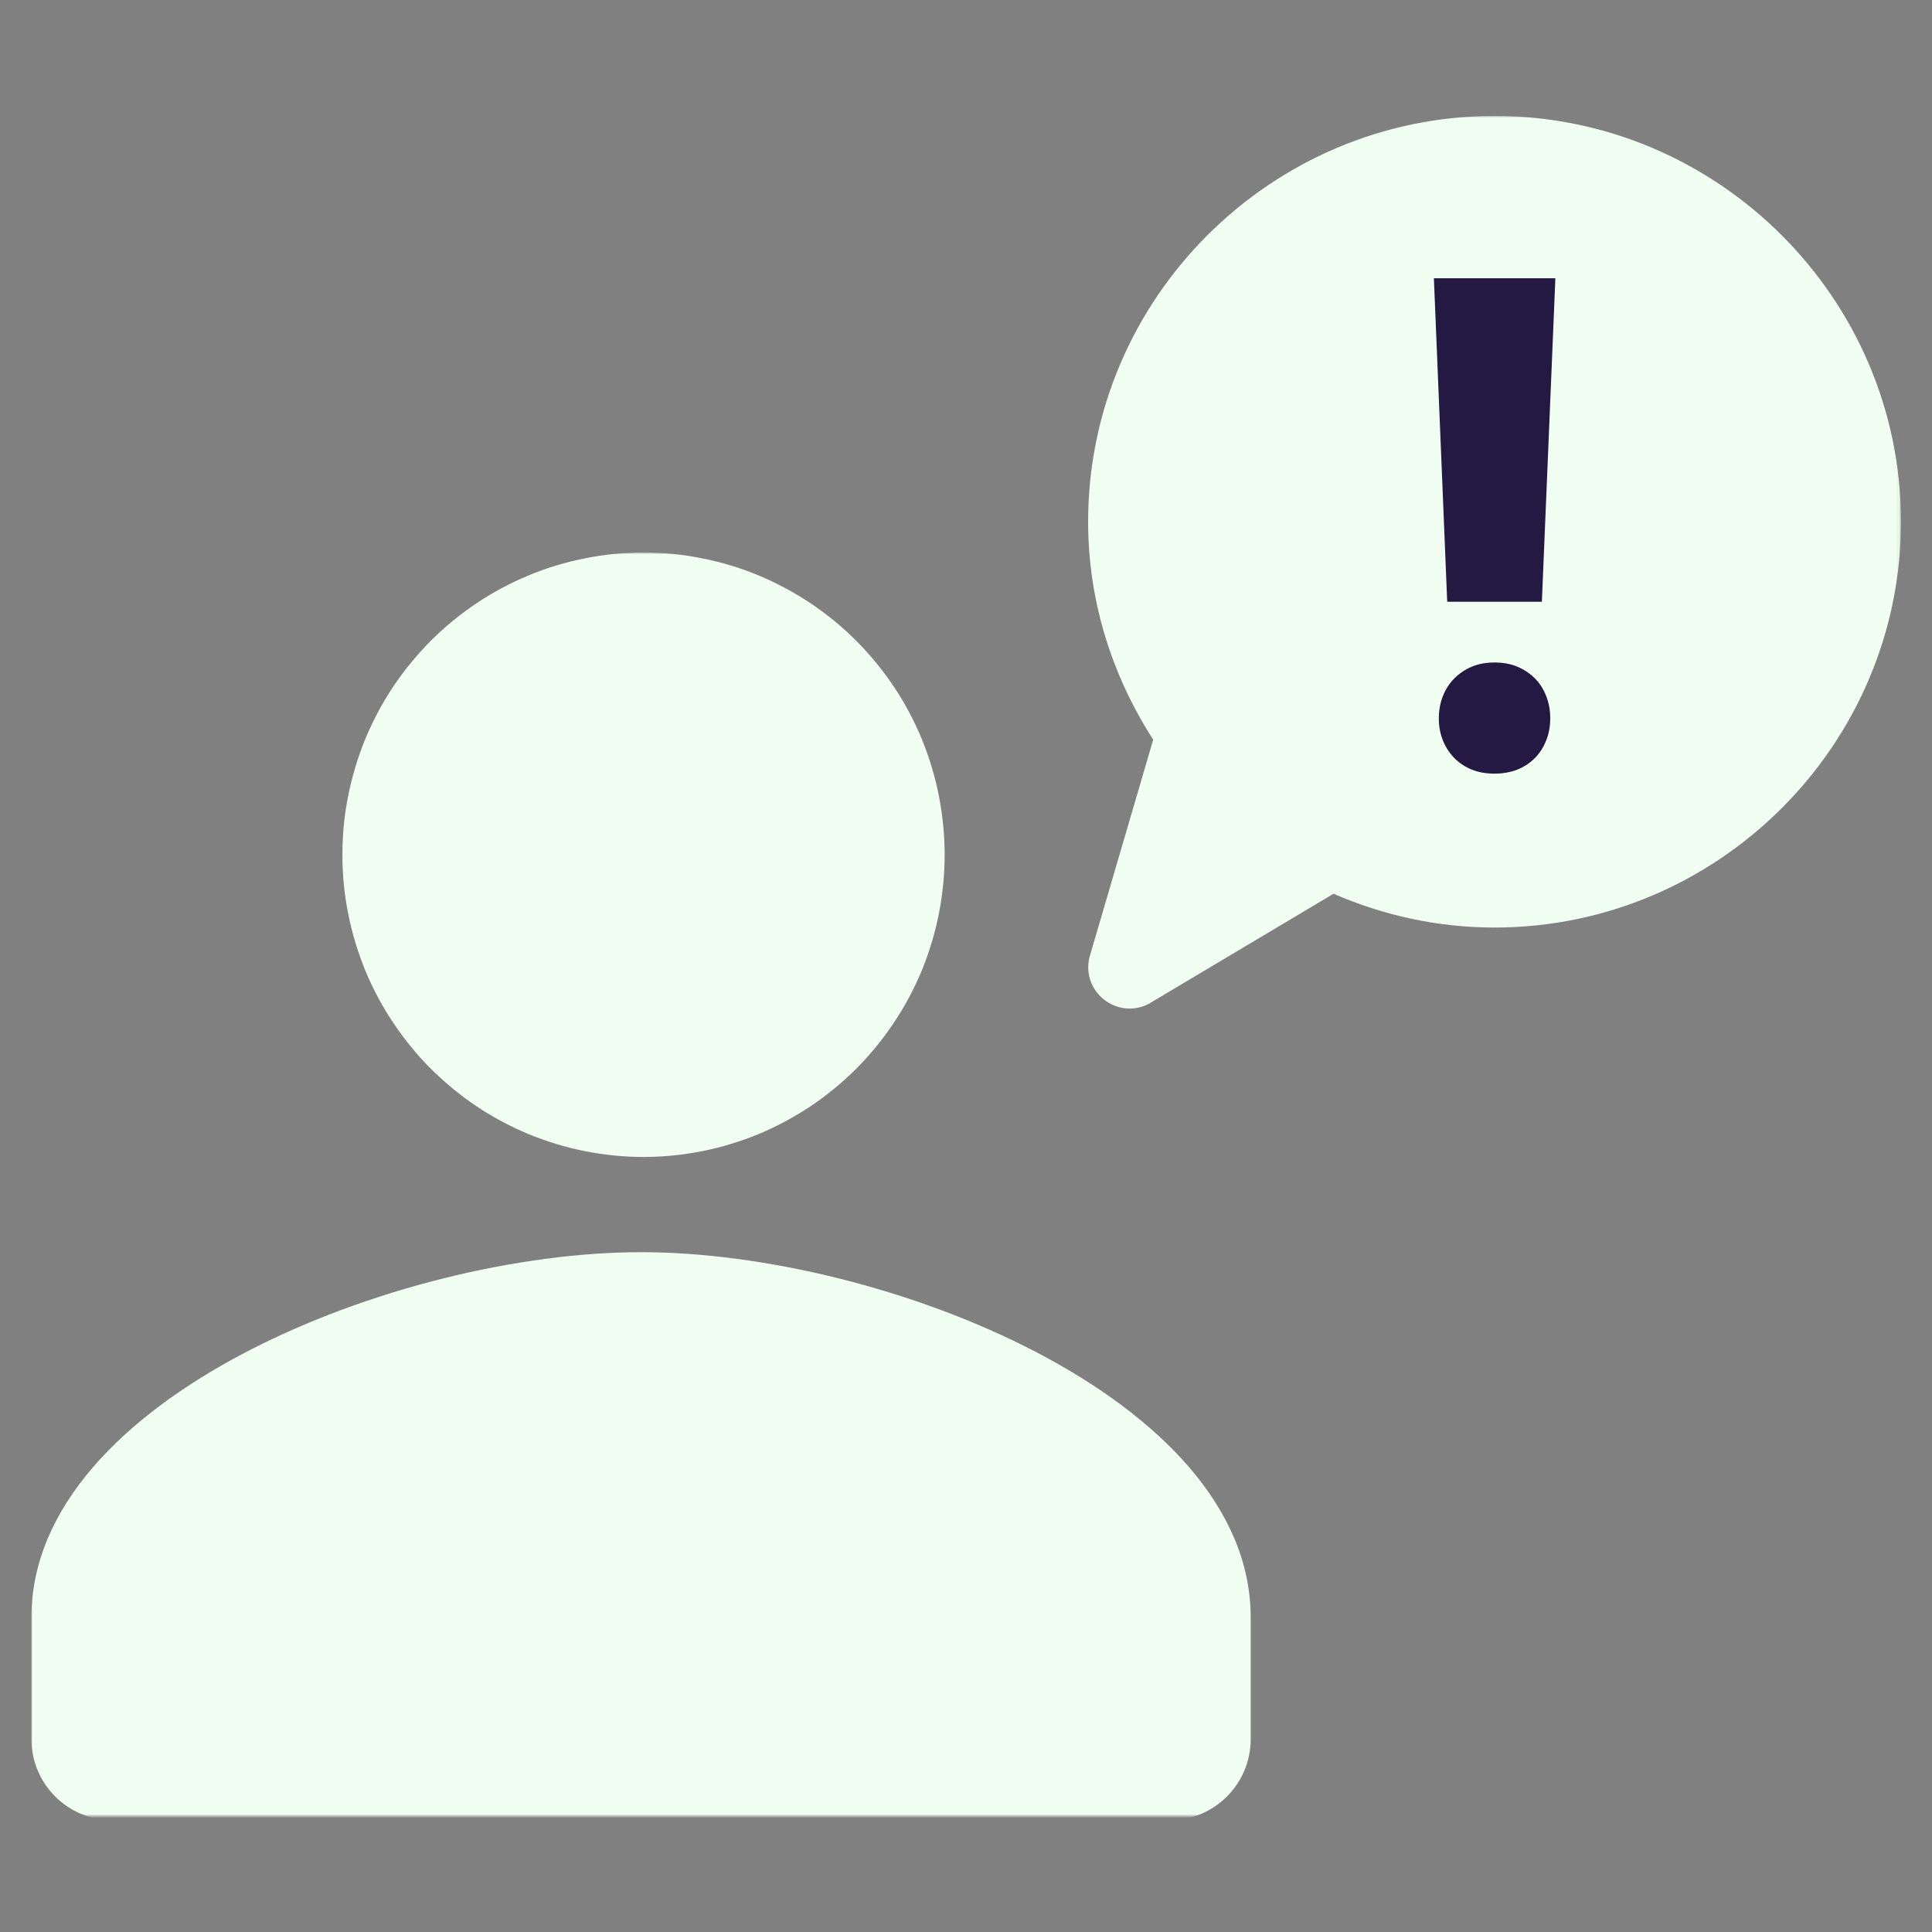 <svg width="500" height="500" viewBox="0 0 500 500" fill="none" xmlns="http://www.w3.org/2000/svg">
	<rect x="0" y="0" width="500" height="500" fill="#808080" stroke="none"/>
	<ellipse cx="394" cy="140" rx="76" ry="84" fill="#231942" />
	<mask id="mask0_2944_4291" style="mask-type:luminance" maskUnits="userSpaceOnUse" x="8" y="30" width="484" height="440">
		<path d="M8 30H491.92V470H8V30Z" fill="white" />
	</mask>
	<g mask="url(#mask0_2944_4291)">
		<path d="M386.787 30C328.944 30 281.605 77.253 281.605 135.023C281.605 155.789 287.927 175.092 298.446 191.429L281.971 247.68C279.747 256.566 288.969 263.961 297.178 259.856L345.123 231.301C357.936 236.869 371.988 240.046 386.787 240.046C444.644 240.046 491.969 192.779 491.969 135.023C491.969 77.253 444.644 30 386.787 30ZM371.087 72.009H402.529L399.037 155.732H374.537L371.087 72.009ZM386.787 171.451C388.969 171.451 390.983 171.802 392.743 172.561C394.531 173.321 396.038 174.361 397.305 175.64C398.544 176.92 399.502 178.424 400.177 180.196C400.853 181.939 401.205 183.851 401.205 185.932C401.191 187.942 400.882 189.784 400.177 191.555C399.502 193.313 398.544 194.831 397.305 196.111C396.038 197.39 394.531 198.43 392.743 199.147C390.983 199.85 388.969 200.216 386.787 200.216C384.576 200.216 382.619 199.879 380.831 199.147C379.085 198.445 377.55 197.39 376.311 196.111C375.072 194.831 374.086 193.313 373.396 191.555C372.692 189.784 372.368 187.928 372.368 185.932C372.368 183.851 372.72 181.939 373.396 180.196C374.086 178.424 375.072 176.92 376.311 175.64C377.55 174.361 379.085 173.321 380.831 172.561C382.619 171.802 384.604 171.451 386.787 171.451ZM165.905 324.064C103.106 324.064 8.133 361.771 8.133 418.585V450.092C8.133 461.691 17.553 471.097 29.169 471.097H302.642C314.258 471.097 323.678 461.691 323.678 450.092V418.585C323.678 361.771 228.705 324.064 165.905 324.064Z" fill="#f0fff1" />
	</g>
	<mask id="mask1_2944_4291" style="mask-type:luminance" maskUnits="userSpaceOnUse" x="88" y="143" width="168" height="162">
		<path d="M88 143H256V304.753H88V143Z" fill="white" />
	</mask>
	<g mask="url(#mask1_2944_4291)">
		<path d="M244.477 221.187C244.477 226.33 243.961 231.426 242.977 236.475C241.992 241.524 240.492 246.384 238.57 251.15C236.602 255.868 234.211 260.398 231.352 264.645C228.492 268.939 225.258 272.902 221.648 276.536C218.039 280.122 214.102 283.378 209.836 286.256C205.57 289.087 201.117 291.494 196.383 293.475C191.648 295.41 186.773 296.92 181.758 297.911C176.742 298.902 171.68 299.421 166.523 299.421C161.414 299.421 156.352 298.902 151.336 297.911C146.32 296.92 141.445 295.41 136.711 293.475C131.977 291.494 127.477 289.087 123.258 286.256C118.992 283.378 115.055 280.122 111.445 276.536C107.836 272.902 104.602 268.939 101.742 264.645C98.883 260.398 96.492 255.868 94.523 251.15C92.602 246.384 91.102 241.524 90.117 236.475C89.086 231.426 88.617 226.33 88.617 221.187C88.617 216.091 89.086 210.995 90.117 205.946C91.102 200.897 92.602 196.037 94.523 191.271C96.492 186.552 98.883 182.023 101.742 177.729C104.602 173.482 107.836 169.518 111.445 165.885C115.055 162.252 118.992 159.043 123.258 156.165C127.477 153.334 131.977 150.927 136.711 148.945C141.445 146.964 146.32 145.501 151.336 144.51C156.352 143.472 161.414 143 166.523 143C171.68 143 176.742 143.472 181.758 144.51C186.773 145.501 191.648 146.964 196.383 148.945C201.117 150.927 205.57 153.334 209.836 156.165C214.102 159.043 218.039 162.252 221.648 165.885C225.258 169.518 228.492 173.482 231.352 177.729C234.211 182.023 236.602 186.552 238.57 191.271C240.492 196.037 241.992 200.897 242.977 205.946C243.961 210.995 244.477 216.091 244.477 221.187Z" fill="#f0fff1" />
	</g>
</svg>

